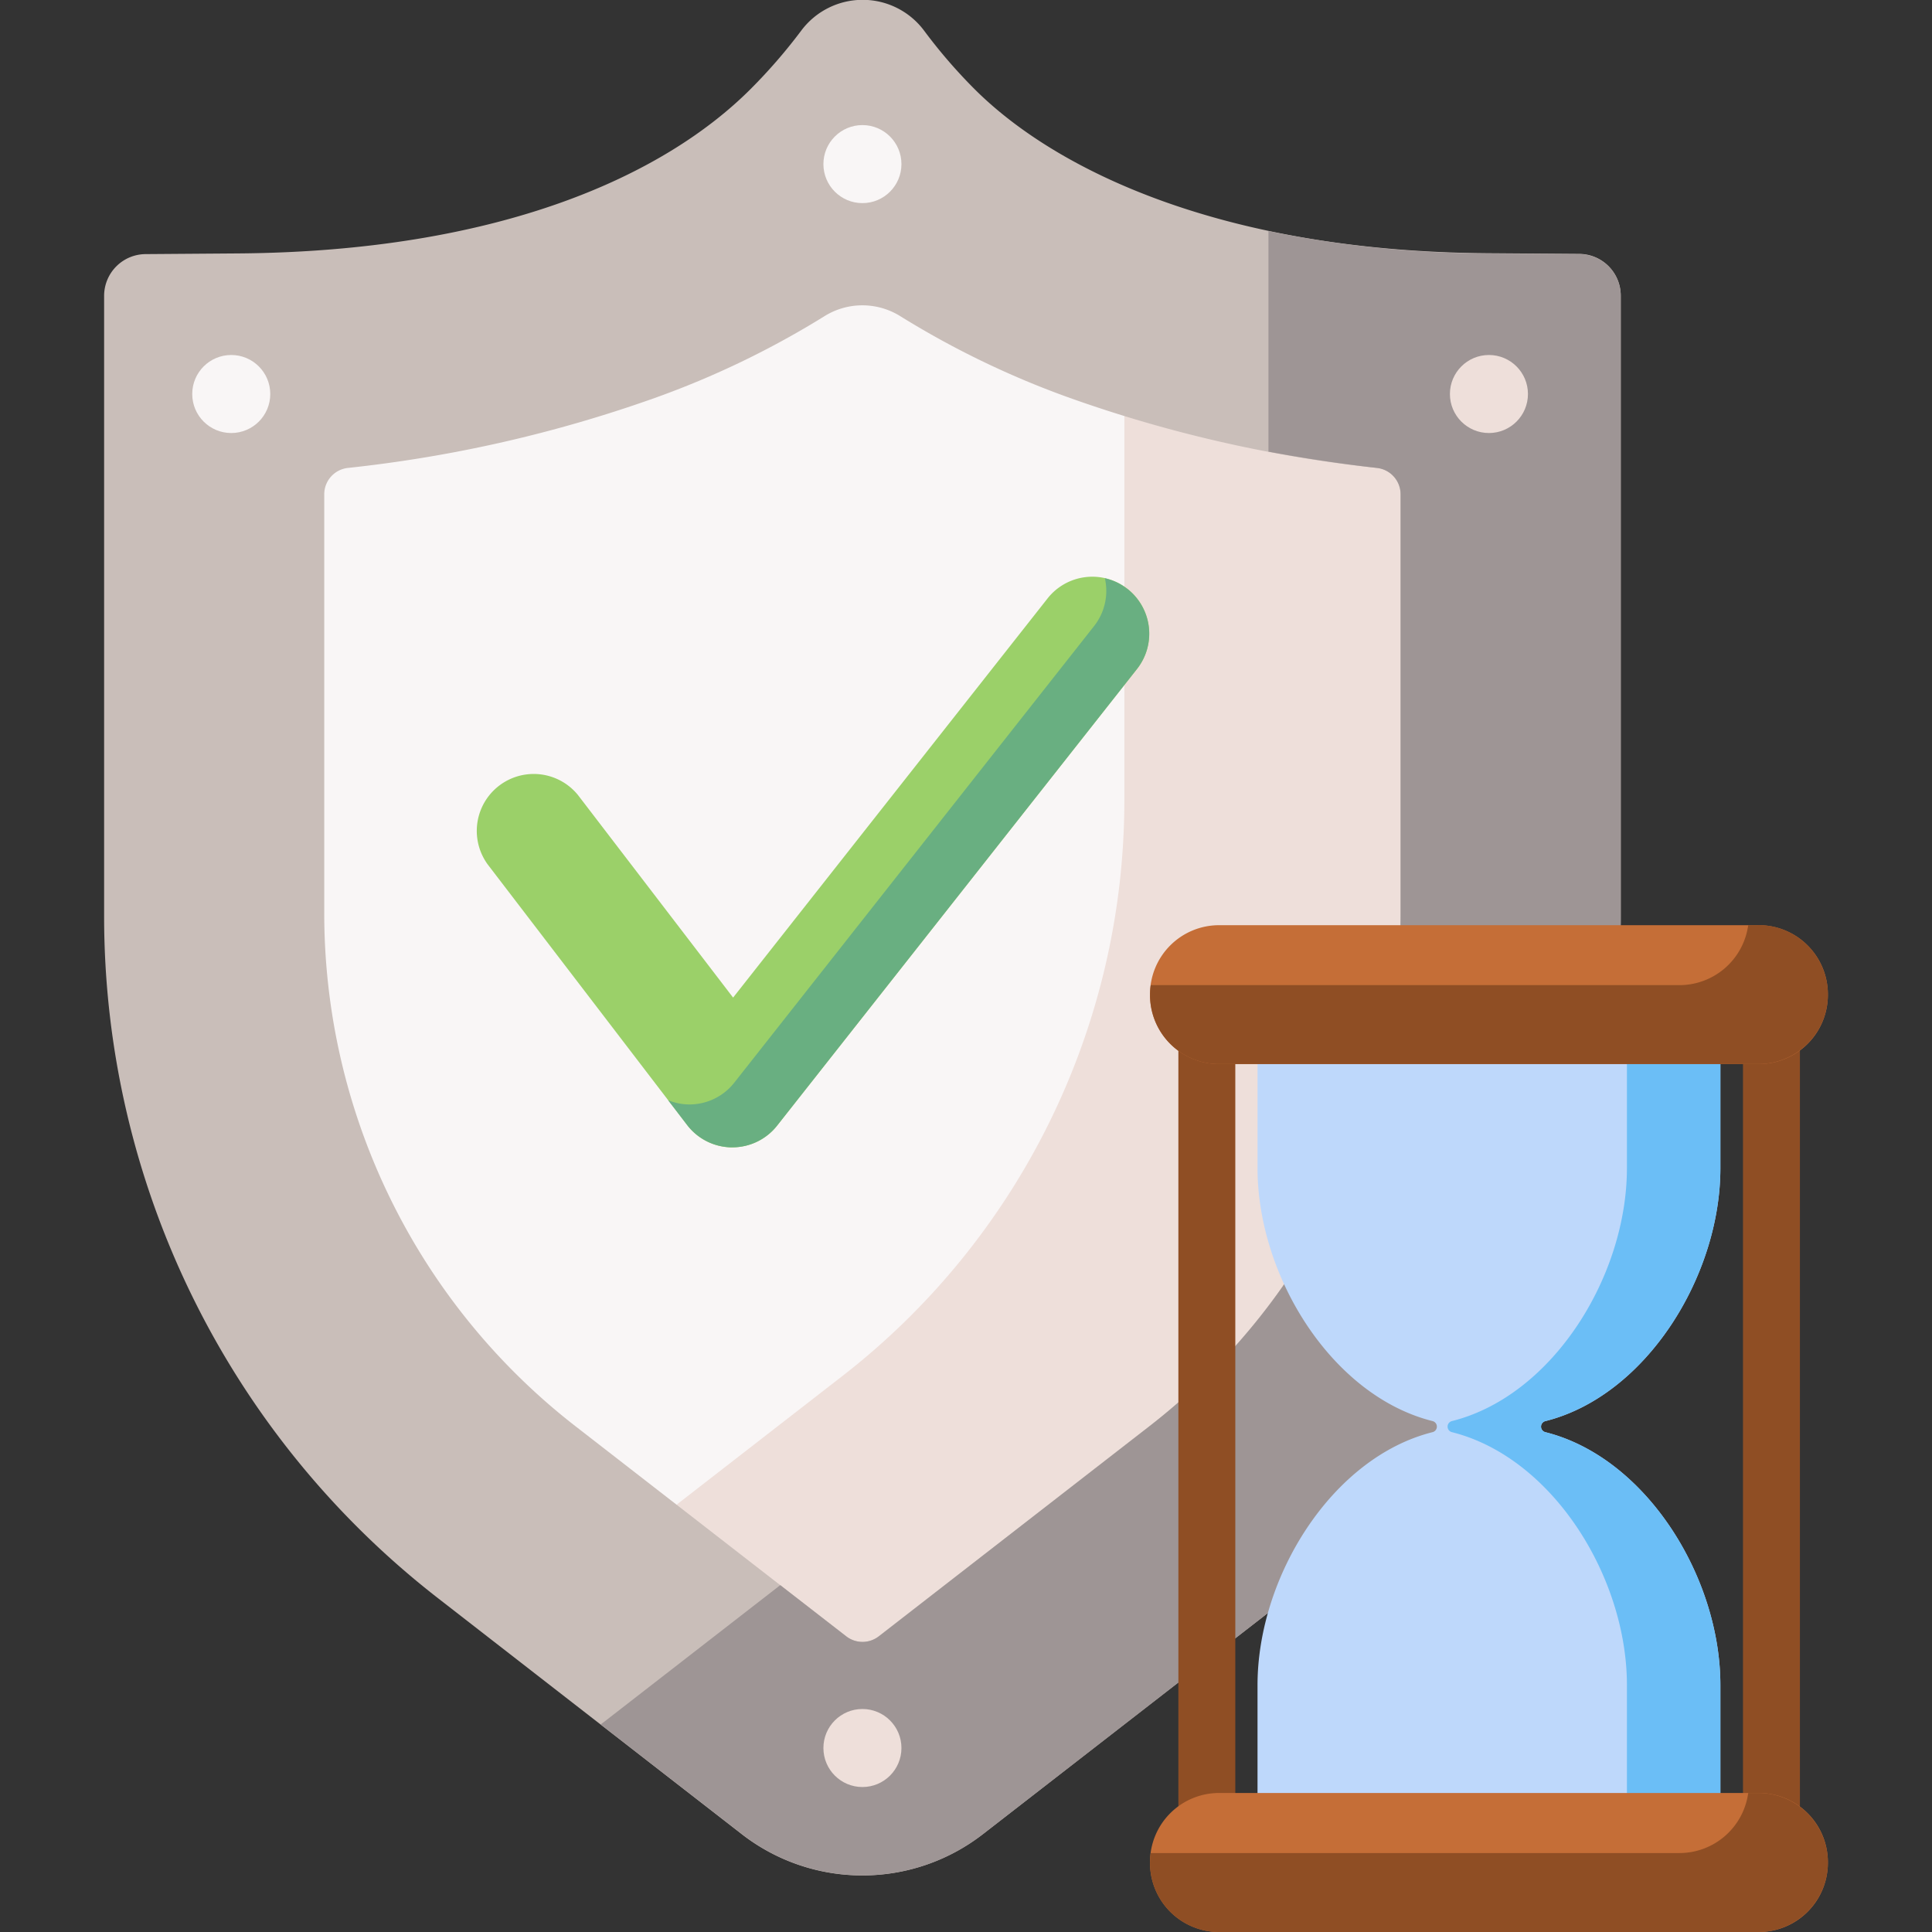 <svg xmlns="http://www.w3.org/2000/svg" xmlns:xlink="http://www.w3.org/1999/xlink" width="82" height="82" viewBox="0 0 82 82">
  <rect x="0" y="0" width="82" height="82" fill="#333333" stroke="none"/>
  <defs>
    <clipPath id="clip-path">
      <rect id="Rectangle_544" data-name="Rectangle 544" width="82" height="82" transform="translate(913 2471)" fill="#fff" stroke="#707070" stroke-width="1"/>
    </clipPath>
  </defs>
  <g id="Mask_Group_16" data-name="Mask Group 16" transform="translate(-913 -2471)" clip-path="url(#clip-path)">
    <g id="term" transform="translate(913 2471)">
      <g id="Group_60" data-name="Group 60">
        <g id="Group_49" data-name="Group 49">
          <path id="Path_1231" data-name="Path 1231" d="M36.6,6.965c-3.652,5.458-14.1,9.42-26.467,9.509V38.892A30.925,30.925,0,0,0,22.1,63.322l12.888,10a2.634,2.634,0,0,0,3.229,0l12.888-10a30.925,30.925,0,0,0,11.964-24.43V16.474C50.7,16.384,40.256,12.423,36.6,6.965Z" fill="#f9f6f6"/>
        </g>
        <g id="Group_51" data-name="Group 51">
          <g id="Group_50" data-name="Group 50">
            <path id="Path_1232" data-name="Path 1232" d="M47.721,14.131V33.97A30.925,30.925,0,0,1,35.757,58.4l-10,7.76,9.231,7.164a2.634,2.634,0,0,0,3.229,0l12.888-10a30.925,30.925,0,0,0,11.964-24.43V16.474a51.03,51.03,0,0,1-15.35-2.343Z" fill="#eedfda"/>
          </g>
        </g>
        <g id="Group_53" data-name="Group 53">
          <g id="Group_52" data-name="Group 52">
            <path id="Path_1233" data-name="Path 1233" d="M36.6,79.6a8.337,8.337,0,0,1-5.121-1.755L18.6,67.84A36.644,36.644,0,0,1,4.419,38.892V12.557a1.772,1.772,0,0,1,1.759-1.772l3.918-.029c11.156-.081,18.117-3.332,21.756-6.971A23.25,23.25,0,0,0,34.007,1.3a3.253,3.253,0,0,1,5.214,0,22.418,22.418,0,0,0,2.136,2.476c3.49,3.49,10.6,6.89,21.756,6.971l3.918.029a1.772,1.772,0,0,1,1.759,1.772V38.892A36.643,36.643,0,0,1,54.613,67.84l-12.888,10A8.338,8.338,0,0,1,36.6,79.6ZM14.762,19.861a1.126,1.126,0,0,0-1,1.119V38.672A27.565,27.565,0,0,0,24.5,60.592L35.913,69.45a1.127,1.127,0,0,0,1.383,0l11.413-8.858a27.565,27.565,0,0,0,10.735-21.92V20.98a1.126,1.126,0,0,0-1-1.119,56.819,56.819,0,0,1-13.032-2.97,37.75,37.75,0,0,1-7.186-3.462,3.04,3.04,0,0,0-3.248,0,37.742,37.742,0,0,1-7.187,3.462,56.817,56.817,0,0,1-13.032,2.97Z" fill="#c9beb9"/>
          </g>
        </g>
        <g id="Group_55" data-name="Group 55">
          <g id="Group_54" data-name="Group 54">
            <path id="Path_1234" data-name="Path 1234" d="M67.03,10.785l-3.918-.029a46.38,46.38,0,0,1-9.275-.948v9.361q2.255.424,4.609.692a1.126,1.126,0,0,1,1,1.119V38.672a27.565,27.565,0,0,1-10.735,21.92L37.3,69.45a1.127,1.127,0,0,1-1.383,0l-2.8-2.172-7.48,5.805c-.048.037-.1.072-.145.107l5.993,4.652a8.349,8.349,0,0,0,10.241,0l12.888-10A36.644,36.644,0,0,0,68.789,38.892V12.557a1.772,1.772,0,0,0-1.759-1.772Z" fill="#9e9595"/>
          </g>
        </g>
        <g id="Group_56" data-name="Group 56">
          <circle id="Ellipse_14" data-name="Ellipse 14" cx="1.656" cy="1.656" r="1.656" transform="translate(34.948 72.535)" fill="#eedfda"/>
        </g>
        <g id="Group_57" data-name="Group 57">
          <circle id="Ellipse_15" data-name="Ellipse 15" cx="1.656" cy="1.656" r="1.656" transform="translate(34.948 5.309)" fill="#f9f6f6"/>
        </g>
        <g id="Group_58" data-name="Group 58">
          <circle id="Ellipse_16" data-name="Ellipse 16" cx="1.656" cy="1.656" r="1.656" transform="translate(61.539 15.067)" fill="#eedfda"/>
        </g>
        <g id="Group_59" data-name="Group 59">
          <circle id="Ellipse_17" data-name="Ellipse 17" cx="1.656" cy="1.656" r="1.656" transform="translate(8.159 15.067)" fill="#f9f6f6"/>
        </g>
      </g>
      <g id="Group_69" data-name="Group 69">
        <g id="Group_61" data-name="Group 61">
          <path id="Path_1235" data-name="Path 1235" d="M73.018,49.575V42.212H53.373v7.363c0,4.6,3.162,9.674,7.432,10.741a.242.242,0,0,1,0,.468c-4.269,1.068-7.432,6.141-7.432,10.741v7.524H73.018V71.526c0-4.6-3.162-9.674-7.432-10.741a.242.242,0,0,1,0-.468c4.269-1.068,7.432-6.141,7.432-10.741Z" fill="#bed8fb"/>
        </g>
        <g id="Group_62" data-name="Group 62">
          <path id="Path_1236" data-name="Path 1236" d="M65.587,60.317c4.269-1.068,7.432-6.141,7.432-10.741V42.212H69.052v7.363c0,4.6-3.162,9.674-7.432,10.741a.242.242,0,0,0,0,.468c4.269,1.068,7.432,6.141,7.432,10.741v7.524h3.967V71.526c0-4.6-3.162-9.674-7.432-10.741a.242.242,0,0,1,0-.468Z" fill="#6bbef6"/>
        </g>
        <g id="Group_63" data-name="Group 63">
          <path id="Path_1237" data-name="Path 1237" d="M75.186,80.259a1.208,1.208,0,0,1-1.208-1.208V42.212a1.208,1.208,0,1,1,2.416,0V79.05A1.208,1.208,0,0,1,75.186,80.259Z" fill="#8f4e24"/>
        </g>
        <g id="Group_64" data-name="Group 64">
          <path id="Path_1238" data-name="Path 1238" d="M51.222,80.259a1.208,1.208,0,0,1-1.208-1.208V42.212a1.208,1.208,0,1,1,2.416,0V79.05A1.208,1.208,0,0,1,51.222,80.259Z" fill="#8f4e24"/>
        </g>
        <g id="Group_65" data-name="Group 65">
          <path id="Path_1239" data-name="Path 1239" d="M74.649,45.162H51.742A2.932,2.932,0,0,1,48.81,42.23V42.2a2.932,2.932,0,0,1,2.932-2.932H74.649A2.932,2.932,0,0,1,77.581,42.2v.035A2.932,2.932,0,0,1,74.649,45.162Z" fill="#c56e37"/>
        </g>
        <g id="Group_66" data-name="Group 66">
          <path id="Path_1240" data-name="Path 1240" d="M74.632,39.263H74.2a2.948,2.948,0,0,1-2.919,2.549H48.841a2.929,2.929,0,0,0,2.919,3.35H74.632a2.949,2.949,0,0,0,0-5.9Z" fill="#8f4e24"/>
        </g>
        <g id="Group_67" data-name="Group 67">
          <path id="Path_1241" data-name="Path 1241" d="M74.649,82H51.742a2.932,2.932,0,0,1-2.932-2.932v-.035A2.932,2.932,0,0,1,51.742,76.1H74.649a2.932,2.932,0,0,1,2.932,2.932v.035A2.932,2.932,0,0,1,74.649,82Z" fill="#c56e37"/>
        </g>
        <g id="Group_68" data-name="Group 68">
          <path id="Path_1242" data-name="Path 1242" d="M74.632,76.1H74.2a2.948,2.948,0,0,1-2.919,2.549H48.841A2.929,2.929,0,0,0,51.76,82H74.632a2.949,2.949,0,0,0,0-5.9Z" fill="#8f4e24"/>
        </g>
      </g>
      <g id="Group_74" data-name="Group 74">
        <g id="Group_71" data-name="Group 71">
          <g id="Group_70" data-name="Group 70">
            <path id="Path_1243" data-name="Path 1243" d="M31.085,48.7h-.017a2.416,2.416,0,0,1-1.9-.947L20.7,36.69a2.417,2.417,0,0,1,3.837-2.938l6.578,8.589L44.461,25.4a2.417,2.417,0,1,1,3.8,2.991L32.983,47.776a2.417,2.417,0,0,1-1.9.921Z" fill="#9bd069"/>
          </g>
        </g>
        <g id="Group_73" data-name="Group 73">
          <g id="Group_72" data-name="Group 72">
            <path id="Path_1244" data-name="Path 1244" d="M47.854,25a2.4,2.4,0,0,0-.96-.456,2.411,2.411,0,0,1-.458,2.029L31.162,45.955a2.416,2.416,0,0,1-1.9.921h-.017a2.409,2.409,0,0,1-.887-.179l.806,1.052a2.417,2.417,0,0,0,1.9.947h.017a2.417,2.417,0,0,0,1.9-.921L48.256,28.394a2.416,2.416,0,0,0-.4-3.394Z" fill="#69af81"/>
          </g>
        </g>
      </g>
    </g>
  </g>
</svg>
